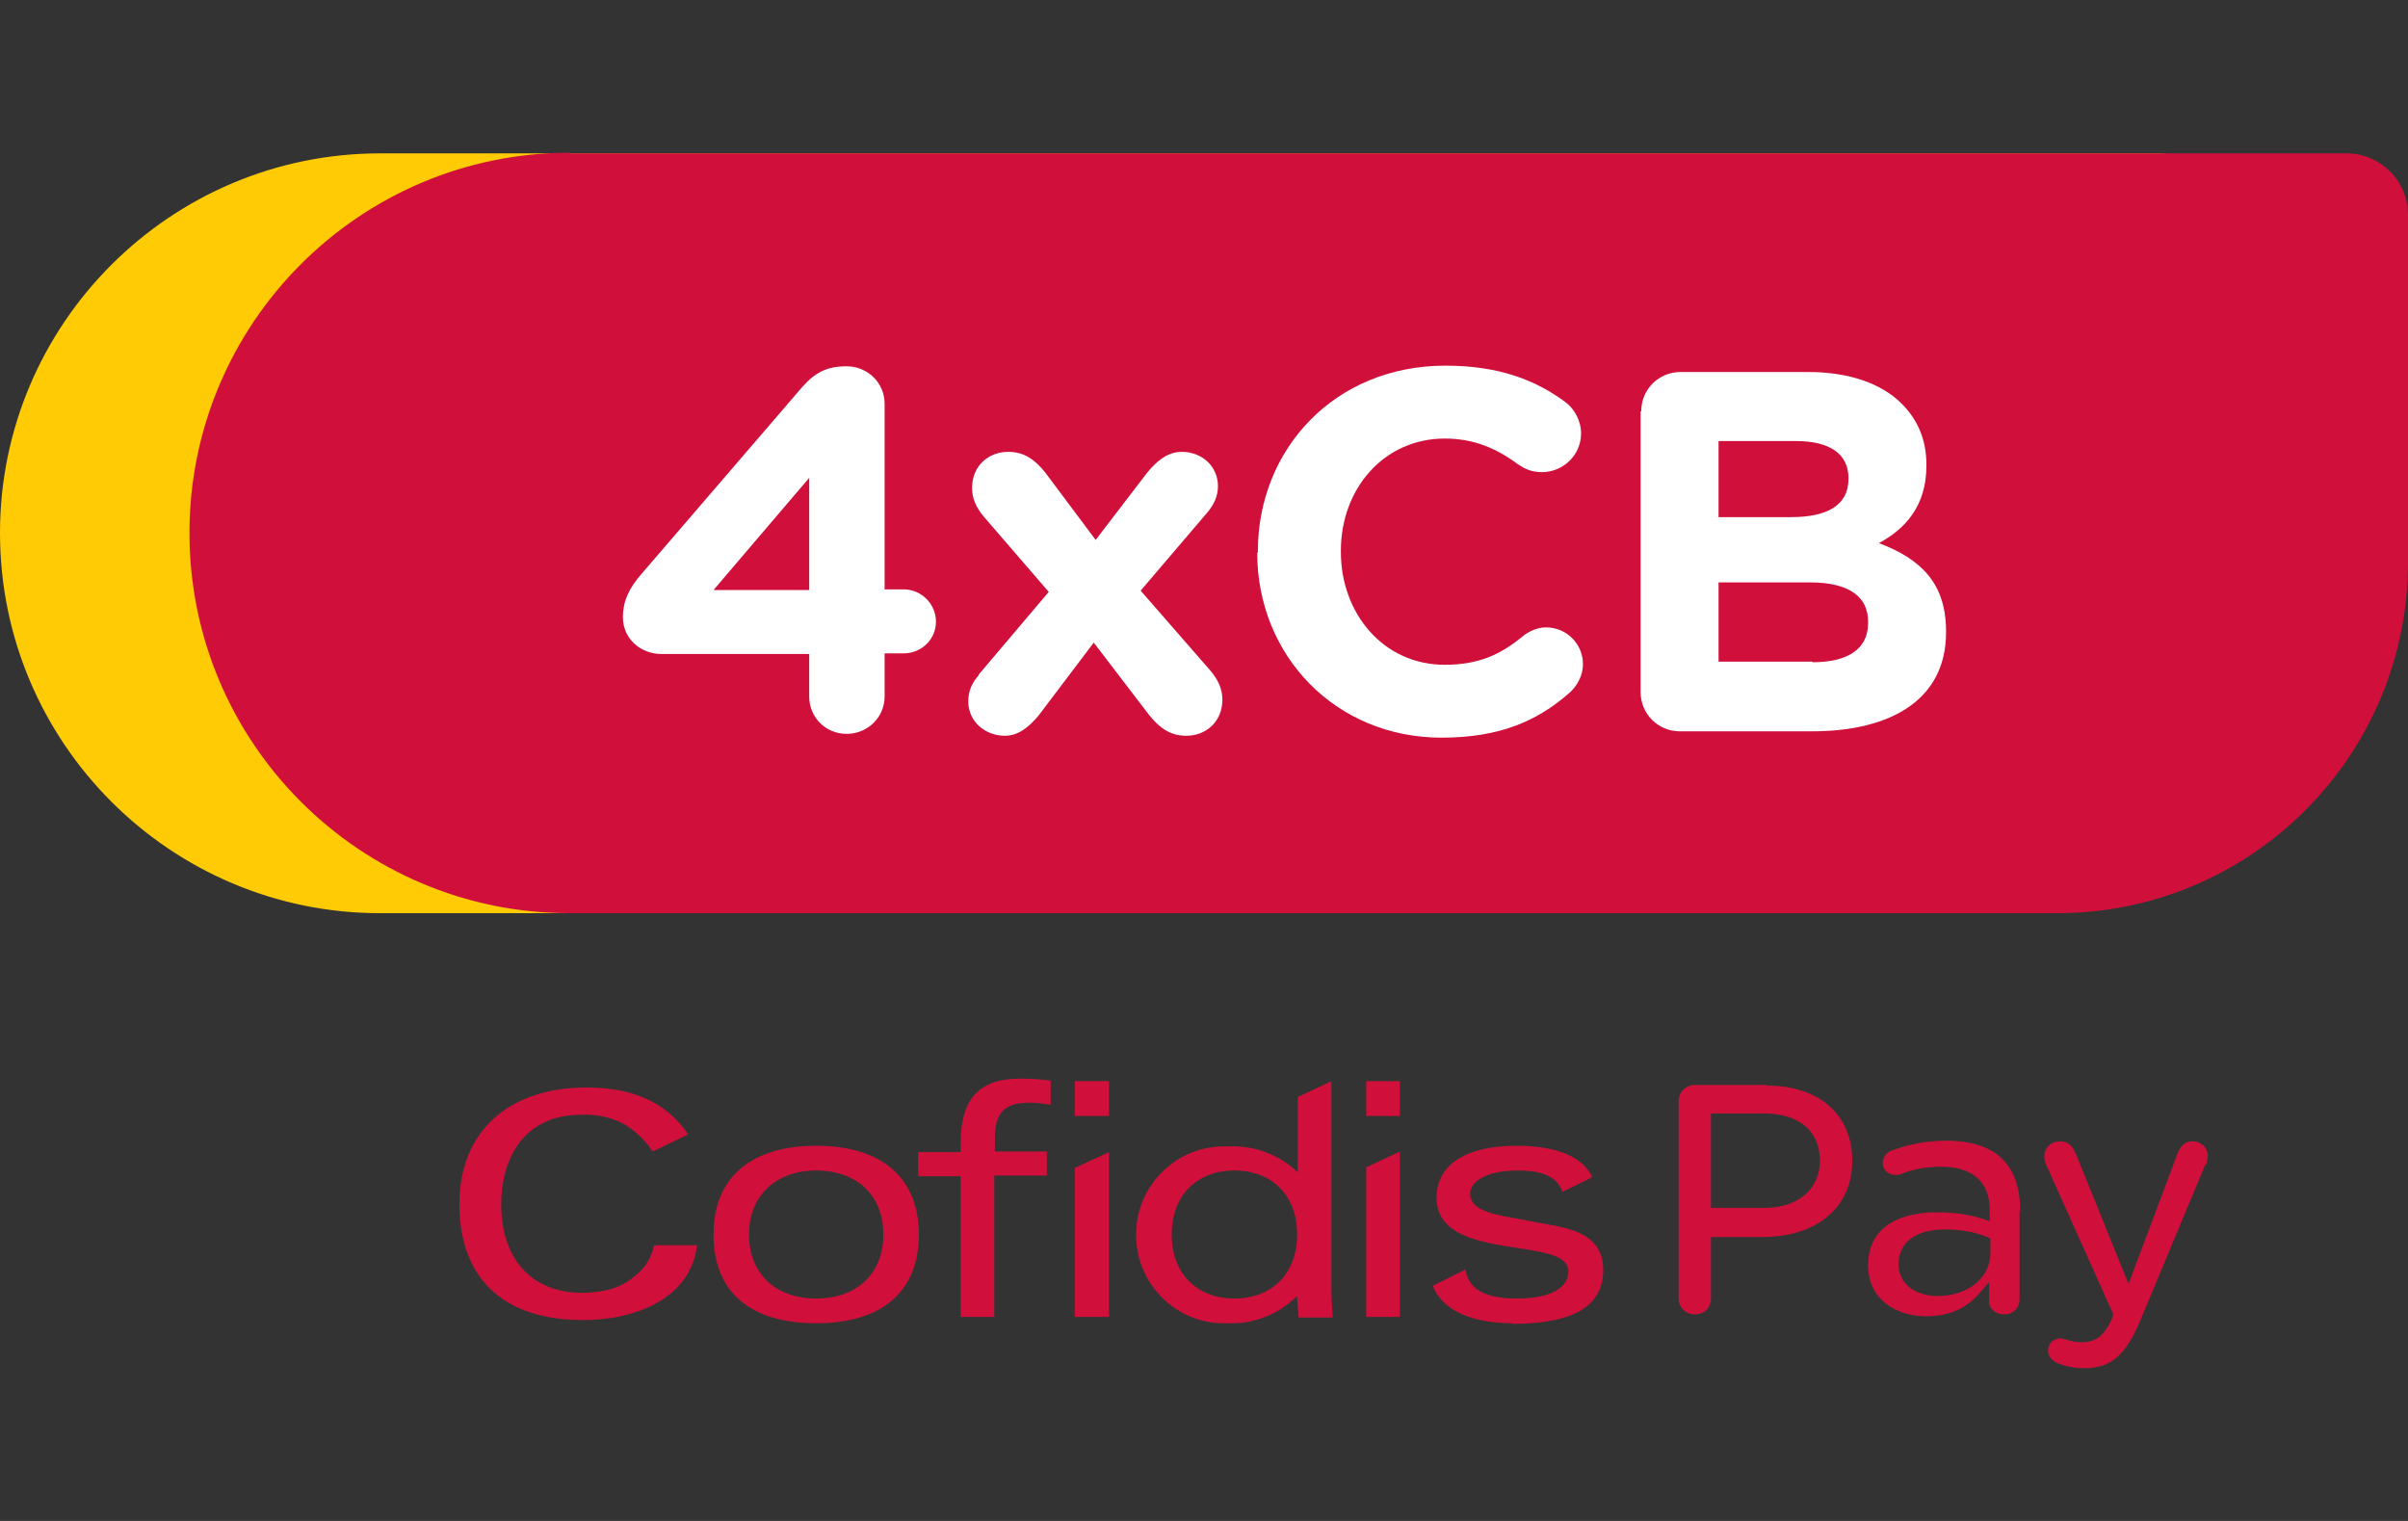 <svg xmlns="http://www.w3.org/2000/svg" role="img" viewBox="0 0 38 24" width="38" height="24" aria-labelledby="pi-cofidis4x">
    <rect x="0" y="0" width="38" height="24" fill="#333333" stroke="none"/>
    <title id="pi-cofidis4x">cofidis4x</title>
    <defs>
        <style>
            .cls-1 {
            fill: #fecb05;
            }

            .cls-1, .cls-2, .cls-3 {
            stroke-width: 0px;
            }

            .cls-2 {
            fill: #fff;
            }

            .cls-3 {
            fill: #d0103b;
            }
        </style>
    </defs>
    <path class="cls-1" d="m6,2.42h28.04c.53,0,.97.43.97.97v5.48c0,3.06-2.48,5.54-5.54,5.54H6C2.69,14.41,0,11.72,0,8.41H0C0,5.11,2.69,2.42,6,2.42Z"/>
    <path class="cls-3" d="m8.99,2.42h28.04c.53,0,.97.43.97.97v5.48c0,3.06-2.48,5.54-5.54,5.54H8.99c-3.31,0-6-2.69-6-6h0c0-3.31,2.69-6,6-6Z"/>
    <g>
        <path class="cls-3" d="m10.32,19.66c-.04.17-.12.32-.25.43-.16.15-.35.25-.56.28-.11.02-.21.03-.32.03-.85,0-1.28-.59-1.28-1.39s.41-1.42,1.26-1.42c.24-.01.49.04.7.16.17.11.32.25.43.42l.56-.27c-.35-.52-.9-.74-1.6-.74-1.23,0-2.01.69-2.01,1.84s.67,1.83,1.95,1.83c.85,0,1.7-.35,1.8-1.18h-.68Z"/>
        <path class="cls-3" d="m12.88,20.88c-1.05,0-1.62-.5-1.62-1.4s.59-1.4,1.62-1.4,1.62.5,1.62,1.4-.58,1.4-1.62,1.4Zm0-2.41c-.64,0-1.06.4-1.06,1.01s.41,1.01,1.06,1.01,1.06-.4,1.06-1.01-.41-1.01-1.06-1.01Z"/>
        <path class="cls-3" d="m15.7,20.78h-.54v-2.22h-.67v-.38h.67v-.14c0-.7.29-1.02.94-1.02.16,0,.31.01.47.03h.01v.38h-.02c-.11-.02-.21-.03-.32-.03-.39,0-.54.16-.54.56v.21h.82v.38h-.83v2.22Z"/>
        <path class="cls-3" d="m22.09,17.61h-.53v-.55h.53v.55Z"/>
        <path class="cls-3" d="m22.09,20.78h-.53v-2.36l.51-.24h.02v2.6Z"/>
        <path class="cls-3" d="m17.5,17.61h-.54v-.55h.54v.55h0Z"/>
        <path class="cls-3" d="m17.5,20.78h-.54v-2.35l.54-.25v2.61h0Z"/>
        <path class="cls-3" d="m23.87,20.88c-.66,0-1.11-.21-1.26-.59h0s.52-.26.52-.26v.02c.05.3.32.44.8.44.53,0,.82-.16.82-.43,0-.25-.38-.3-.82-.37-.59-.09-1.26-.2-1.26-.79,0-.52.46-.82,1.26-.82.43,0,.99.08,1.19.48v.02s-.47.23-.47.23v-.02c-.08-.22-.31-.32-.7-.32-.45,0-.75.15-.75.37,0,.17.16.28.53.35l.85.16c.5.1.72.31.72.69,0,.57-.47.85-1.44.85h0Z"/>
        <path class="cls-3" d="m19.37,20.88c-.77.03-1.42-.58-1.44-1.35-.03-.77.58-1.42,1.35-1.44.03,0,.06,0,.09,0,.41-.02.81.12,1.11.41v-1.19l.51-.24h.02v3.1c0,.16,0,.37.02.6v.02h-.54v-.02c0-.1-.02-.2-.02-.32-.29.29-.69.45-1.11.43Zm.11-2.41c-.6,0-.99.4-.99,1.01s.39,1.01.99,1.01.99-.4.99-1.01-.39-1.01-.99-1.01Z"/>
    </g>
    <g>
        <path class="cls-3" d="m27.89,17.12h-1.14c-.15,0-.26.11-.26.26v3.11c0,.14.11.25.26.25s.25-.11.25-.25v-.97h.81c.86,0,1.42-.47,1.42-1.2s-.52-1.19-1.35-1.19Zm-.05,1.94h-.84v-1.49h.84c.55,0,.88.28.88.74s-.35.75-.88.75Z"/>
        <path class="cls-3" d="m31.88,19.11c0-.36-.09-.63-.28-.82-.19-.19-.49-.29-.88-.29-.32,0-.58.05-.88.16-.06.02-.13.1-.13.19,0,.11.09.19.2.19.02,0,.05,0,.08-.01.19-.08.41-.12.64-.12.5,0,.77.24.77.69v.17l-.09-.03c-.19-.06-.41-.11-.74-.11-.69,0-1.09.3-1.09.83h0c0,.56.46.81.92.81.36,0,.65-.13.86-.39l.13-.15v.31c0,.1.09.2.24.2.14,0,.24-.1.24-.24v-1.39Zm-.47.66c0,.39-.35.68-.83.68-.37,0-.62-.2-.62-.5,0-.35.28-.55.73-.55.3,0,.53.06.67.12l.05.02v.24Z"/>
        <path class="cls-3" d="m34.82,18.37s.02-.09.02-.13c0-.13-.1-.23-.24-.23-.11,0-.19.06-.24.2l-.77,2.05-.83-2.05c-.06-.14-.13-.2-.25-.2-.14,0-.25.1-.25.24,0,.03.01.09.03.13l1.06,2.36-.03.09c-.11.22-.22.35-.47.35-.1,0-.17-.02-.24-.04-.03-.01-.06-.02-.1-.02-.09,0-.19.07-.19.19s.1.18.15.2h0c.13.05.26.08.42.08.42,0,.65-.2.88-.74l1.03-2.47Z"/>
    </g>
    <g>
        <path class="cls-2" d="m12.77,10.32h-2.33c-.33,0-.61-.24-.61-.58,0-.26.1-.46.29-.68l2.46-2.86c.23-.28.41-.42.78-.42.33,0,.6.26.6.59v2.93h.3c.28,0,.51.23.51.51s-.23.5-.51.5h-.3v.68c0,.33-.27.59-.6.59s-.59-.26-.59-.59v-.68Zm0-1.01v-1.77l-1.51,1.77h1.51Z"/>
        <path class="cls-2" d="m15.44,10.65l1.11-1.31-1.01-1.17c-.14-.16-.2-.31-.2-.47,0-.35.26-.57.57-.57.24,0,.41.11.58.32l.8,1.07.82-1.07c.15-.18.32-.32.54-.32.32,0,.57.23.57.54,0,.17-.07.3-.17.42l-1.05,1.23,1.09,1.25c.14.16.2.31.2.47,0,.35-.26.57-.57.57-.24,0-.41-.11-.58-.32l-.88-1.15-.87,1.15c-.15.18-.32.32-.53.32-.32,0-.58-.23-.58-.54,0-.17.06-.3.17-.42Z"/>
        <path class="cls-2" d="m19.85,8.72v-.02c0-1.61,1.21-2.93,2.96-2.93.85,0,1.43.23,1.9.58.13.1.24.28.24.49,0,.34-.28.61-.62.61-.17,0-.28-.06-.37-.12-.35-.26-.71-.41-1.16-.41-.96,0-1.64.79-1.64,1.77v.02c0,.97.67,1.78,1.64,1.78.53,0,.88-.16,1.23-.45.1-.08.23-.14.37-.14.32,0,.58.26.58.58,0,.19-.1.35-.21.45-.51.45-1.11.71-2.02.71-1.67,0-2.91-1.29-2.91-2.92Z"/>
        <path class="cls-2" d="m25.9,6.49c0-.35.28-.62.62-.62h2.01c.65,0,1.16.18,1.48.5.26.26.39.58.39.96v.02c0,.64-.34,1-.75,1.22.66.25,1.06.63,1.06,1.39v.02c0,1.04-.84,1.56-2.12,1.56h-2.08c-.35,0-.62-.28-.62-.62v-4.43Zm2.37,1.67c.55,0,.9-.18.9-.6v-.02c0-.37-.29-.58-.82-.58h-1.23v1.2h1.15Zm.33,2.29c.55,0,.88-.2.88-.62v-.02c0-.38-.28-.62-.92-.62h-1.44v1.25h1.48Z"/>
    </g>
</svg>